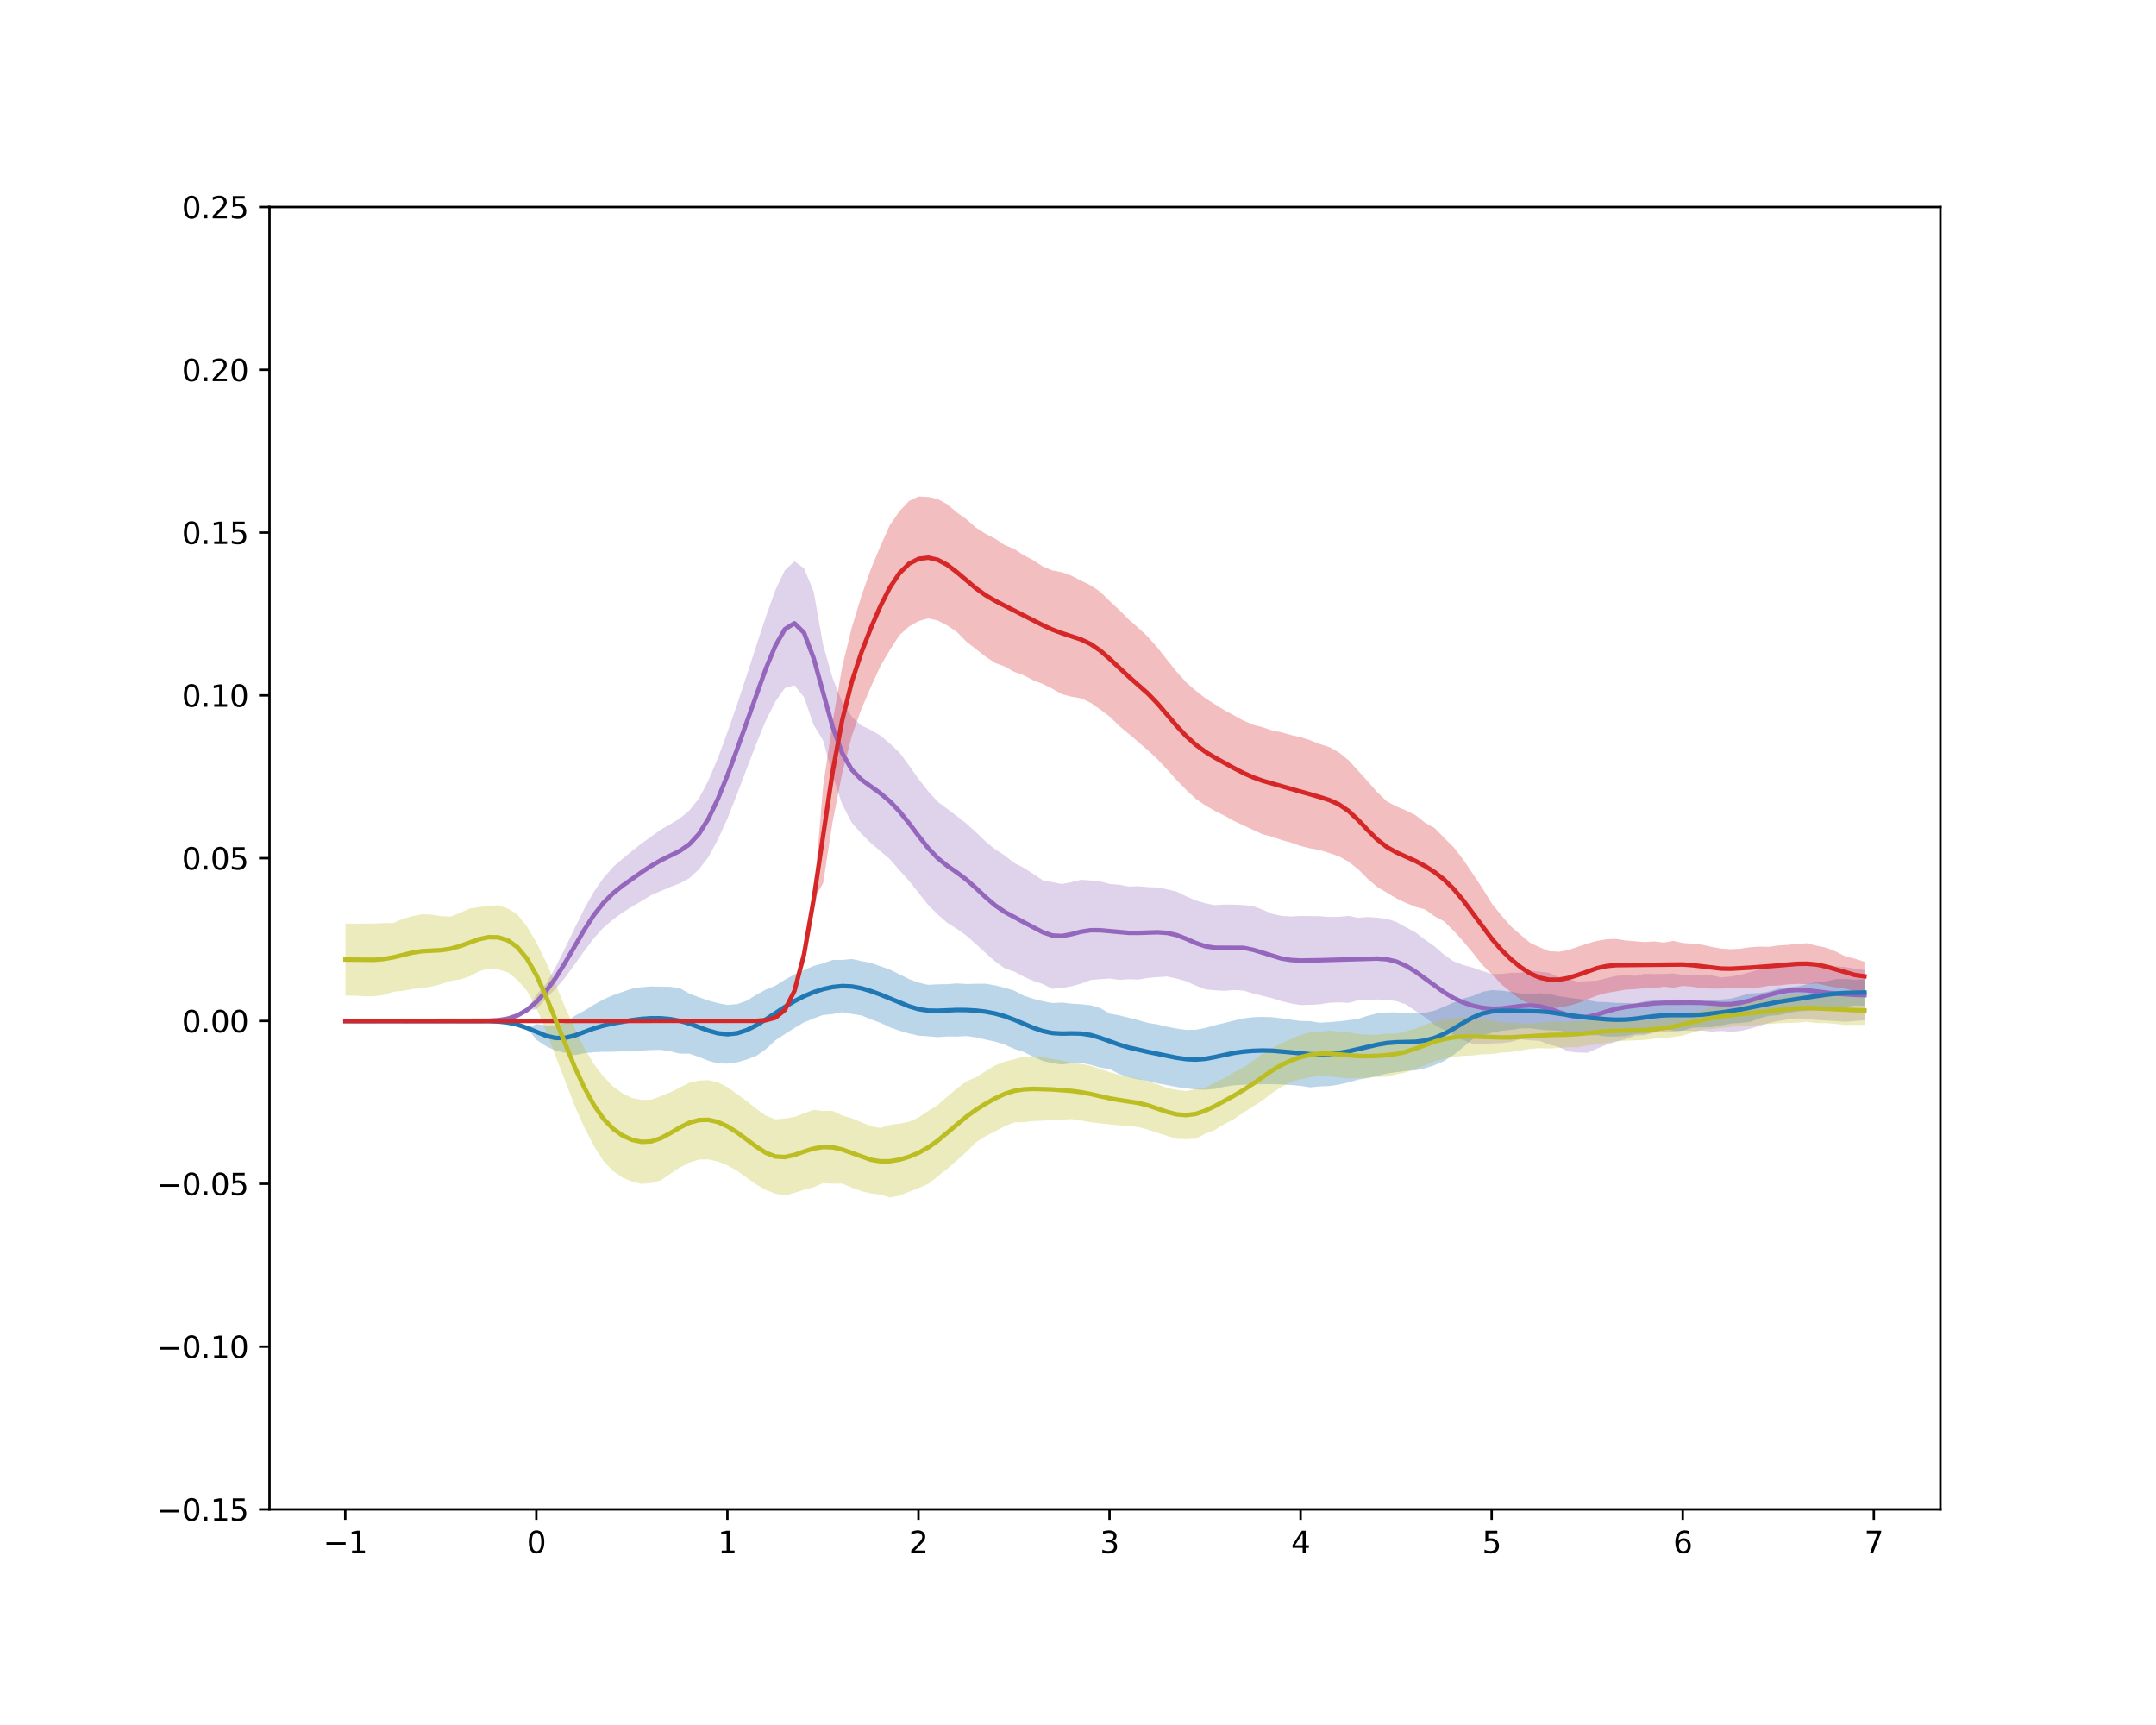 <?xml version="1.0" encoding="utf-8" standalone="no"?>
<!DOCTYPE svg PUBLIC "-//W3C//DTD SVG 1.1//EN"
  "http://www.w3.org/Graphics/SVG/1.1/DTD/svg11.dtd">
<svg xmlns:xlink="http://www.w3.org/1999/xlink" width="720pt" height="576pt" viewBox="0 0 720 576" xmlns="http://www.w3.org/2000/svg" version="1.1">
 <defs>
  <style type="text/css">*{stroke-linejoin: round; stroke-linecap: butt}</style>
 </defs>
 <g id="figure_1">
  <g id="patch_1">
   <path d="M 0 576 
L 720 576 
L 720 0 
L 0 0 
z
" style="fill: #ffffff"/>
  </g>
  <g id="axes_1">
   <g id="patch_2">
    <path d="M 90 504 
L 648 504 
L 648 69.12 
L 90 69.12 
z
" style="fill: #ffffff"/>
   </g>
   <g id="PolyCollection_1">
    <path d="M 115.364 340.92 
L 115.364 340.92 
L 118.554 340.92 
L 121.744 340.92 
L 124.935 340.92 
L 128.125 340.92 
L 131.316 340.92 
L 134.506 340.92 
L 137.696 340.92 
L 140.887 340.92 
L 144.077 340.92 
L 147.268 340.92 
L 150.458 340.92 
L 153.648 340.92 
L 156.839 340.917 
L 160.029 340.902 
L 163.22 340.84 
L 166.41 340.642 
L 169.6 340.134 
L 172.791 339.078 
L 175.981 337.254 
L 179.172 337.049 
L 182.362 333.398 
L 185.552 330.148 
L 188.743 326.399 
L 191.933 322.007 
L 195.123 317.525 
L 198.314 313.327 
L 201.504 309.794 
L 204.695 307.096 
L 207.885 304.725 
L 211.075 302.733 
L 214.266 300.869 
L 217.456 298.907 
L 220.647 297.541 
L 223.837 296.195 
L 227.027 294.962 
L 230.218 293.243 
L 233.408 290.291 
L 236.599 286.151 
L 239.789 280.25 
L 242.979 273.204 
L 246.17 265.119 
L 249.36 256.716 
L 252.551 248.389 
L 255.741 240.663 
L 258.931 234.258 
L 262.122 229.776 
L 265.312 228.843 
L 268.503 232.786 
L 271.693 242.036 
L 274.883 247.263 
L 278.074 259.084 
L 281.264 268.583 
L 284.455 274.75 
L 287.645 278.366 
L 290.835 281.521 
L 294.026 284.232 
L 297.216 286.956 
L 300.407 290.647 
L 303.597 294.148 
L 306.787 298.173 
L 309.978 302.199 
L 313.168 305.394 
L 316.358 308.166 
L 319.549 310.162 
L 322.739 312.459 
L 325.93 315.247 
L 329.12 318.195 
L 332.31 321.009 
L 335.501 323.346 
L 338.691 324.412 
L 341.882 326.117 
L 345.072 327.529 
L 348.262 328.61 
L 351.453 330.177 
L 354.643 329.916 
L 357.834 329.331 
L 361.024 328.464 
L 364.214 327.245 
L 367.405 326.962 
L 370.595 326.737 
L 373.786 327.206 
L 376.976 326.975 
L 380.166 327.088 
L 383.357 326.543 
L 386.547 326.285 
L 389.738 326.069 
L 392.928 326.756 
L 396.118 327.651 
L 399.309 329.096 
L 402.499 330.359 
L 405.69 330.672 
L 408.88 330.848 
L 412.07 330.602 
L 415.261 330.772 
L 418.451 331.736 
L 421.642 332.531 
L 424.832 333.318 
L 428.022 334.319 
L 431.213 335.099 
L 434.403 335.621 
L 437.593 335.546 
L 440.784 335.344 
L 443.974 334.853 
L 447.165 334.716 
L 450.355 334.873 
L 453.545 334.022 
L 456.736 334.039 
L 459.926 333.742 
L 463.117 333.875 
L 466.307 334.31 
L 469.497 335.367 
L 472.688 337.555 
L 475.878 339.671 
L 479.069 342.182 
L 482.259 343.906 
L 485.449 345.509 
L 488.64 347.287 
L 491.83 348.549 
L 495.021 348.824 
L 498.211 348.418 
L 501.401 348.308 
L 504.592 347.926 
L 507.782 347.019 
L 510.973 347.373 
L 514.163 347.569 
L 517.353 348.797 
L 520.544 349.574 
L 523.734 351.126 
L 526.925 351.449 
L 530.115 351.549 
L 533.305 350.16 
L 536.496 348.863 
L 539.686 347.831 
L 542.877 346.998 
L 546.067 345.779 
L 549.257 345.652 
L 552.448 344.803 
L 555.638 344.494 
L 558.828 344.6 
L 562.019 344.139 
L 565.209 344.245 
L 568.4 344.128 
L 571.59 344.48 
L 574.78 344.241 
L 577.971 344.544 
L 581.161 344.251 
L 584.352 343.548 
L 587.542 342.575 
L 590.732 341.576 
L 593.923 340.885 
L 597.113 340.395 
L 600.304 340.059 
L 603.494 340.208 
L 606.684 340.589 
L 609.875 340.764 
L 613.065 340.95 
L 616.256 341.181 
L 619.446 340.918 
L 622.636 340.69 
L 622.636 323.898 
L 622.636 323.898 
L 619.446 323.497 
L 616.256 322.912 
L 613.065 322.664 
L 609.875 322.173 
L 606.684 321.518 
L 603.494 321.161 
L 600.304 321.037 
L 597.113 321.158 
L 593.923 321.84 
L 590.732 322.815 
L 587.542 323.721 
L 584.352 324.651 
L 581.161 325.509 
L 577.971 326.059 
L 574.78 326.379 
L 571.59 325.685 
L 568.4 325.646 
L 565.209 325.423 
L 562.019 325.537 
L 558.828 325.038 
L 555.638 325.195 
L 552.448 325.271 
L 549.257 325.145 
L 546.067 325.861 
L 542.877 325.529 
L 539.686 325.899 
L 536.496 326.652 
L 533.305 327.437 
L 530.115 327.577 
L 526.925 327.857 
L 523.734 326.896 
L 520.544 326.273 
L 517.353 324.822 
L 514.163 324.463 
L 510.973 324.079 
L 507.782 324.82 
L 504.592 324.822 
L 501.401 325.223 
L 498.211 325.26 
L 495.021 324.202 
L 491.83 323.089 
L 488.64 322.225 
L 485.449 321.026 
L 482.259 318.783 
L 479.069 316.019 
L 475.878 313.781 
L 472.688 311.325 
L 469.497 309.607 
L 466.307 307.866 
L 463.117 306.777 
L 459.926 306.428 
L 456.736 306.219 
L 453.545 306.472 
L 450.355 305.822 
L 447.165 306.157 
L 443.974 306.217 
L 440.784 305.929 
L 437.593 305.897 
L 434.403 305.857 
L 431.213 306.045 
L 428.022 305.839 
L 424.832 305.125 
L 421.642 303.765 
L 418.451 302.556 
L 415.261 302.232 
L 412.07 302.049 
L 408.88 302.045 
L 405.69 302.252 
L 402.499 301.595 
L 399.309 300.671 
L 396.118 299.295 
L 392.928 297.716 
L 389.738 296.956 
L 386.547 296.324 
L 383.357 296.227 
L 380.166 295.925 
L 376.976 296.036 
L 373.786 295.411 
L 370.595 295.172 
L 367.405 294.297 
L 364.214 293.996 
L 361.024 293.766 
L 357.834 294.553 
L 354.643 295.182 
L 351.453 294.571 
L 348.262 293.978 
L 345.072 291.81 
L 341.882 289.772 
L 338.691 288.14 
L 335.501 285.635 
L 332.31 283.582 
L 329.12 280.947 
L 325.93 277.878 
L 322.739 275.007 
L 319.549 272.513 
L 316.358 270.101 
L 313.168 267.722 
L 309.978 264.215 
L 306.787 260.153 
L 303.597 255.67 
L 300.407 251.295 
L 297.216 248.312 
L 294.026 245.608 
L 290.835 243.749 
L 287.645 242.244 
L 284.455 239.304 
L 281.264 234.449 
L 278.074 226.486 
L 274.883 215.414 
L 271.693 197.393 
L 268.503 189.784 
L 265.312 187.407 
L 262.122 190.386 
L 258.931 197.048 
L 255.741 205.964 
L 252.551 215.66 
L 249.36 225.521 
L 246.17 235.165 
L 242.979 244.33 
L 239.789 253.05 
L 236.599 260.546 
L 233.408 266.638 
L 230.218 270.616 
L 227.027 273.292 
L 223.837 275.238 
L 220.647 277.041 
L 217.456 279.372 
L 214.266 281.613 
L 211.075 284.172 
L 207.885 286.763 
L 204.695 289.528 
L 201.504 293.2 
L 198.314 297.794 
L 195.123 303.445 
L 191.933 309.879 
L 188.743 316.491 
L 185.552 322.942 
L 182.362 328.521 
L 179.172 332.05 
L 175.981 337.254 
L 172.791 339.078 
L 169.6 340.134 
L 166.41 340.642 
L 163.22 340.84 
L 160.029 340.902 
L 156.839 340.917 
L 153.648 340.92 
L 150.458 340.92 
L 147.268 340.92 
L 144.077 340.92 
L 140.887 340.92 
L 137.696 340.92 
L 134.506 340.92 
L 131.316 340.92 
L 128.125 340.92 
L 124.935 340.92 
L 121.744 340.92 
L 118.554 340.92 
L 115.364 340.92 
z
" clip-path="url(#p10915d6a35)" style="fill: #9467bd; fill-opacity: 0.3"/>
   </g>
   <g id="PolyCollection_2">
    <path d="M 115.364 340.92 
L 115.364 340.92 
L 118.554 340.92 
L 121.744 340.92 
L 124.935 340.92 
L 128.125 340.92 
L 131.316 340.92 
L 134.506 340.92 
L 137.696 340.92 
L 140.887 340.92 
L 144.077 340.92 
L 147.268 340.92 
L 150.458 340.92 
L 153.648 340.92 
L 156.839 340.922 
L 160.029 340.932 
L 163.22 340.974 
L 166.41 341.109 
L 169.6 341.452 
L 172.791 342.142 
L 175.981 343.237 
L 179.172 347.236 
L 182.362 349.357 
L 185.552 350.8 
L 188.743 351.559 
L 191.933 352.313 
L 195.123 351.682 
L 198.314 351.336 
L 201.504 351.204 
L 204.695 351.196 
L 207.885 351.085 
L 211.075 351.111 
L 214.266 350.799 
L 217.456 350.626 
L 220.647 350.564 
L 223.837 351.07 
L 227.027 351.812 
L 230.218 351.831 
L 233.408 352.939 
L 236.599 354.2 
L 239.789 355.097 
L 242.979 355.158 
L 246.17 354.722 
L 249.36 353.814 
L 252.551 352.58 
L 255.741 350.377 
L 258.931 347.401 
L 262.122 345.291 
L 265.312 343.266 
L 268.503 341.391 
L 271.693 340.084 
L 274.883 338.918 
L 278.074 338.622 
L 281.264 337.991 
L 284.455 338.569 
L 287.645 339.049 
L 290.835 340.359 
L 294.026 341.539 
L 297.216 343.036 
L 300.407 344.188 
L 303.597 345.107 
L 306.787 345.831 
L 309.978 346.037 
L 313.168 346.321 
L 316.358 346.086 
L 319.549 346.121 
L 322.739 345.958 
L 325.93 346.401 
L 329.12 347.144 
L 332.31 347.808 
L 335.501 348.821 
L 338.691 350.238 
L 341.882 351.244 
L 345.072 352.886 
L 348.262 354.277 
L 351.453 354.952 
L 354.643 355.49 
L 357.834 354.974 
L 361.024 354.918 
L 364.214 355.542 
L 367.405 356.485 
L 370.595 356.971 
L 373.786 358.634 
L 376.976 359.721 
L 380.166 360.472 
L 383.357 360.915 
L 386.547 361.752 
L 389.738 362.339 
L 392.928 362.965 
L 396.118 363.412 
L 399.309 363.766 
L 402.499 363.869 
L 405.69 363.583 
L 408.88 362.884 
L 412.07 362.396 
L 415.261 362.221 
L 418.451 362.101 
L 421.642 362.025 
L 424.832 362.034 
L 428.022 362.11 
L 431.213 362.312 
L 434.403 362.6 
L 437.593 363.102 
L 440.784 362.77 
L 443.974 362.655 
L 447.165 362.166 
L 450.355 361.444 
L 453.545 360.512 
L 456.736 359.968 
L 459.926 359.271 
L 463.117 358.508 
L 466.307 358.022 
L 469.497 357.597 
L 472.688 357.411 
L 475.878 356.732 
L 479.069 355.702 
L 482.259 354.321 
L 485.449 352.239 
L 488.64 349.672 
L 491.83 346.938 
L 495.021 345.689 
L 498.211 344.86 
L 501.401 344.205 
L 504.592 343.885 
L 507.782 343.402 
L 510.973 343.338 
L 514.163 343.781 
L 517.353 344.027 
L 520.544 344.148 
L 523.734 344.704 
L 526.925 345.269 
L 530.115 345.677 
L 533.305 345.662 
L 536.496 346.087 
L 539.686 346.119 
L 542.877 345.979 
L 546.067 345.273 
L 549.257 345.141 
L 552.448 344.622 
L 555.638 343.638 
L 558.828 344.142 
L 562.019 344.137 
L 565.209 343.185 
L 568.4 343.054 
L 571.59 342.995 
L 574.78 342.398 
L 577.971 341.805 
L 581.161 341.586 
L 584.352 341.279 
L 587.542 340.03 
L 590.732 339.203 
L 593.923 338.978 
L 597.113 338.325 
L 600.304 337.72 
L 603.494 337.505 
L 606.684 337.265 
L 609.875 336.605 
L 613.065 336.624 
L 616.256 336.205 
L 619.446 335.759 
L 622.636 335.828 
L 622.636 327.012 
L 622.636 327.012 
L 619.446 327.149 
L 616.256 326.906 
L 613.065 326.929 
L 609.875 327.677 
L 606.684 327.948 
L 603.494 328.685 
L 600.304 329.397 
L 597.113 329.713 
L 593.923 330.092 
L 590.732 331.08 
L 587.542 331.605 
L 584.352 331.716 
L 581.161 332.638 
L 577.971 333.464 
L 574.78 333.77 
L 571.59 333.961 
L 568.4 334.525 
L 565.209 334.728 
L 562.019 333.81 
L 558.828 333.753 
L 555.638 334.432 
L 552.448 334.018 
L 549.257 334.354 
L 546.067 335.073 
L 542.877 334.92 
L 539.686 334.88 
L 536.496 334.621 
L 533.305 334.544 
L 530.115 333.91 
L 526.925 333.534 
L 523.734 333.128 
L 520.544 332.654 
L 517.353 331.917 
L 514.163 331.645 
L 510.973 331.886 
L 507.782 331.748 
L 504.592 331.156 
L 501.401 330.801 
L 498.211 330.599 
L 495.021 331.197 
L 491.83 332.576 
L 488.64 333.423 
L 485.449 334.742 
L 482.259 336.161 
L 479.069 337.464 
L 475.878 338.162 
L 472.688 338.322 
L 469.497 338.362 
L 466.307 338.042 
L 463.117 338.048 
L 459.926 338.377 
L 456.736 339.186 
L 453.545 340.208 
L 450.355 340.65 
L 447.165 341.027 
L 443.974 341.294 
L 440.784 341.486 
L 437.593 340.974 
L 434.403 340.923 
L 431.213 340.497 
L 428.022 340.032 
L 424.832 339.659 
L 421.642 339.542 
L 418.451 339.667 
L 415.261 340.066 
L 412.07 340.784 
L 408.88 341.588 
L 405.69 342.356 
L 402.499 343.255 
L 399.309 343.853 
L 396.118 343.908 
L 392.928 343.441 
L 389.738 342.824 
L 386.547 342.068 
L 383.357 341.567 
L 380.166 340.641 
L 376.976 339.848 
L 373.786 339.045 
L 370.595 338.455 
L 367.405 336.609 
L 364.214 335.677 
L 361.024 335.327 
L 357.834 335.15 
L 354.643 334.773 
L 351.453 334.949 
L 348.262 334.312 
L 345.072 333.508 
L 341.882 332.469 
L 338.691 330.769 
L 335.501 329.823 
L 332.31 329.03 
L 329.12 328.48 
L 325.93 328.498 
L 322.739 328.582 
L 319.549 328.374 
L 316.358 328.635 
L 313.168 328.684 
L 309.978 328.86 
L 306.787 328.114 
L 303.597 326.945 
L 300.407 325.339 
L 297.216 323.774 
L 294.026 322.664 
L 290.835 321.506 
L 287.645 320.926 
L 284.455 320.227 
L 281.264 320.54 
L 278.074 320.553 
L 274.883 321.661 
L 271.693 322.549 
L 268.503 323.926 
L 265.312 325.343 
L 262.122 327.126 
L 258.931 329.171 
L 255.741 330.437 
L 252.551 332.187 
L 249.36 334.153 
L 246.17 335.296 
L 242.979 335.559 
L 239.789 334.971 
L 236.599 334.104 
L 233.408 332.993 
L 230.218 331.76 
L 227.027 329.946 
L 223.837 329.516 
L 220.647 329.469 
L 217.456 329.393 
L 214.266 329.655 
L 211.075 330.133 
L 207.885 331.201 
L 204.695 332.311 
L 201.504 333.755 
L 198.314 335.493 
L 195.123 337.482 
L 191.933 339.219 
L 188.743 341.552 
L 185.552 342.405 
L 182.362 342.361 
L 179.172 341.954 
L 175.981 343.237 
L 172.791 342.142 
L 169.6 341.452 
L 166.41 341.109 
L 163.22 340.974 
L 160.029 340.932 
L 156.839 340.922 
L 153.648 340.92 
L 150.458 340.92 
L 147.268 340.92 
L 144.077 340.92 
L 140.887 340.92 
L 137.696 340.92 
L 134.506 340.92 
L 131.316 340.92 
L 128.125 340.92 
L 124.935 340.92 
L 121.744 340.92 
L 118.554 340.92 
L 115.364 340.92 
z
" clip-path="url(#p10915d6a35)" style="fill: #1f77b4; fill-opacity: 0.3"/>
   </g>
   <g id="PolyCollection_3">
    <path d="M 115.364 340.92 
L 115.364 340.92 
L 118.554 340.92 
L 121.744 340.92 
L 124.935 340.92 
L 128.125 340.92 
L 131.316 340.92 
L 134.506 340.92 
L 137.696 340.92 
L 140.887 340.92 
L 144.077 340.92 
L 147.268 340.92 
L 150.458 340.92 
L 153.648 340.92 
L 156.839 340.92 
L 160.029 340.92 
L 163.22 340.92 
L 166.41 340.92 
L 169.6 340.92 
L 172.791 340.92 
L 175.981 340.92 
L 179.172 340.92 
L 182.362 340.92 
L 185.552 340.92 
L 188.743 340.92 
L 191.933 340.92 
L 195.123 340.92 
L 198.314 340.92 
L 201.504 340.92 
L 204.695 340.92 
L 207.885 340.92 
L 211.075 340.92 
L 214.266 340.92 
L 217.456 340.92 
L 220.647 340.92 
L 223.837 340.92 
L 227.027 340.92 
L 230.218 340.92 
L 233.408 340.92 
L 236.599 340.92 
L 239.789 340.92 
L 242.979 340.92 
L 246.17 340.92 
L 249.36 340.914 
L 252.551 340.873 
L 255.741 340.662 
L 258.931 339.822 
L 262.122 337.21 
L 265.312 330.854 
L 268.503 318.727 
L 271.693 300.492 
L 274.883 294.929 
L 278.074 274.343 
L 281.264 258.209 
L 284.455 245.775 
L 287.645 236.793 
L 290.835 229.392 
L 294.026 222.409 
L 297.216 216.979 
L 300.407 212.053 
L 303.597 209.183 
L 306.787 207.398 
L 309.978 206.486 
L 313.168 207.204 
L 316.358 208.875 
L 319.549 211.012 
L 322.739 214.27 
L 325.93 216.766 
L 329.12 219.25 
L 332.31 221.383 
L 335.501 222.539 
L 338.691 224.345 
L 341.882 225.48 
L 345.072 227.173 
L 348.262 228.383 
L 351.453 229.996 
L 354.643 231.805 
L 357.834 232.643 
L 361.024 233.179 
L 364.214 234.663 
L 367.405 236.89 
L 370.595 239.303 
L 373.786 242.43 
L 376.976 245.072 
L 380.166 247.792 
L 383.357 250.565 
L 386.547 253.549 
L 389.738 256.917 
L 392.928 260.466 
L 396.118 263.75 
L 399.309 266.733 
L 402.499 268.913 
L 405.69 270.763 
L 408.88 272.347 
L 412.07 274.097 
L 415.261 275.641 
L 418.451 277.089 
L 421.642 278.58 
L 424.832 279.397 
L 428.022 280.488 
L 431.213 281.384 
L 434.403 282.503 
L 437.593 283.298 
L 440.784 283.86 
L 443.974 284.865 
L 447.165 285.98 
L 450.355 287.752 
L 453.545 290.231 
L 456.736 293.455 
L 459.926 296.165 
L 463.117 298.057 
L 466.307 299.986 
L 469.497 301.501 
L 472.688 302.812 
L 475.878 303.672 
L 479.069 305.962 
L 482.259 307.667 
L 485.449 310.783 
L 488.64 314.316 
L 491.83 318.151 
L 495.021 322.181 
L 498.211 325.327 
L 501.401 328.67 
L 504.592 331.272 
L 507.782 333.737 
L 510.973 335.234 
L 514.163 336.589 
L 517.353 336.68 
L 520.544 336.454 
L 523.734 335.851 
L 526.925 334.976 
L 530.115 333.704 
L 533.305 332.421 
L 536.496 331.555 
L 539.686 331.042 
L 542.877 330.463 
L 546.067 330.285 
L 549.257 330.014 
L 552.448 330.055 
L 555.638 329.448 
L 558.828 329.837 
L 562.019 329.214 
L 565.209 329.495 
L 568.4 329.968 
L 571.59 330.106 
L 574.78 330.092 
L 577.971 329.987 
L 581.161 329.887 
L 584.352 329.941 
L 587.542 329.711 
L 590.732 329.171 
L 593.923 329.097 
L 597.113 328.693 
L 600.304 328.536 
L 603.494 328.641 
L 606.684 328.397 
L 609.875 329.107 
L 613.065 329.723 
L 616.256 330.11 
L 619.446 330.997 
L 622.636 330.866 
L 622.636 321.157 
L 622.636 321.157 
L 619.446 320.118 
L 616.256 319.36 
L 613.065 317.721 
L 609.875 316.426 
L 606.684 315.788 
L 603.494 314.967 
L 600.304 315.168 
L 597.113 315.498 
L 593.923 315.692 
L 590.732 316.161 
L 587.542 316.09 
L 584.352 316.308 
L 581.161 316.792 
L 577.971 316.962 
L 574.78 316.753 
L 571.59 316.172 
L 568.4 315.447 
L 565.209 315.104 
L 562.019 314.899 
L 558.828 314.182 
L 555.638 314.738 
L 552.448 314.37 
L 549.257 314.572 
L 546.067 314.31 
L 542.877 314.043 
L 539.686 313.526 
L 536.496 313.621 
L 533.305 314.189 
L 530.115 315.056 
L 526.925 316.151 
L 523.734 317.261 
L 520.544 317.812 
L 517.353 317.601 
L 514.163 316.32 
L 510.973 314.816 
L 507.782 312.13 
L 504.592 309.341 
L 501.401 305.694 
L 498.211 301.706 
L 495.021 296.537 
L 491.83 291.743 
L 488.64 286.995 
L 485.449 282.908 
L 482.259 279.758 
L 479.069 276.462 
L 475.878 274.691 
L 472.688 272.181 
L 469.497 270.612 
L 466.307 269.271 
L 463.117 267.593 
L 459.926 264.49 
L 456.736 260.873 
L 453.545 257.339 
L 450.355 253.862 
L 447.165 251.257 
L 443.974 249.488 
L 440.784 248.449 
L 437.593 247.198 
L 434.403 246.163 
L 431.213 245.448 
L 428.022 244.565 
L 424.832 243.905 
L 421.642 242.827 
L 418.451 242.018 
L 415.261 240.609 
L 412.07 238.857 
L 408.88 237.138 
L 405.69 235.165 
L 402.499 233.109 
L 399.309 230.608 
L 396.118 227.831 
L 392.928 224.275 
L 389.738 220.312 
L 386.547 216.267 
L 383.357 212.641 
L 380.166 209.67 
L 376.976 206.89 
L 373.786 203.677 
L 370.595 200.722 
L 367.405 197.578 
L 364.214 195.454 
L 361.024 193.895 
L 357.834 192.243 
L 354.643 191.068 
L 351.453 190.491 
L 348.262 189.162 
L 345.072 187.064 
L 341.882 185.396 
L 338.691 183.303 
L 335.501 181.974 
L 332.31 179.857 
L 329.12 178.236 
L 325.93 176.187 
L 322.739 173.388 
L 319.549 171.115 
L 316.358 168.374 
L 313.168 166.652 
L 309.978 165.935 
L 306.787 165.788 
L 303.597 167.279 
L 300.407 170.659 
L 297.216 175.258 
L 294.026 182.326 
L 290.835 190.007 
L 287.645 199.053 
L 284.455 209.541 
L 281.264 222.637 
L 278.074 240.873 
L 274.883 262.466 
L 271.693 300.492 
L 268.503 318.727 
L 265.312 330.854 
L 262.122 337.21 
L 258.931 339.822 
L 255.741 340.662 
L 252.551 340.873 
L 249.36 340.914 
L 246.17 340.92 
L 242.979 340.92 
L 239.789 340.92 
L 236.599 340.92 
L 233.408 340.92 
L 230.218 340.92 
L 227.027 340.92 
L 223.837 340.92 
L 220.647 340.92 
L 217.456 340.92 
L 214.266 340.92 
L 211.075 340.92 
L 207.885 340.92 
L 204.695 340.92 
L 201.504 340.92 
L 198.314 340.92 
L 195.123 340.92 
L 191.933 340.92 
L 188.743 340.92 
L 185.552 340.92 
L 182.362 340.92 
L 179.172 340.92 
L 175.981 340.92 
L 172.791 340.92 
L 169.6 340.92 
L 166.41 340.92 
L 163.22 340.92 
L 160.029 340.92 
L 156.839 340.92 
L 153.648 340.92 
L 150.458 340.92 
L 147.268 340.92 
L 144.077 340.92 
L 140.887 340.92 
L 137.696 340.92 
L 134.506 340.92 
L 131.316 340.92 
L 128.125 340.92 
L 124.935 340.92 
L 121.744 340.92 
L 118.554 340.92 
L 115.364 340.92 
z
" clip-path="url(#p10915d6a35)" style="fill: #d62728; fill-opacity: 0.3"/>
   </g>
   <g id="PolyCollection_4">
    <path d="M 115.364 308.371 
L 115.364 332.461 
L 118.554 332.452 
L 121.744 332.682 
L 124.935 332.624 
L 128.125 332.244 
L 131.316 331.15 
L 134.506 330.87 
L 137.696 330.265 
L 140.887 329.946 
L 144.077 329.45 
L 147.268 328.625 
L 150.458 327.551 
L 153.648 327.04 
L 156.839 326.038 
L 160.029 324.307 
L 163.22 323.354 
L 166.41 323.742 
L 169.6 324.664 
L 172.791 327.229 
L 175.981 330.861 
L 179.172 336.658 
L 182.362 344.231 
L 185.552 352.72 
L 188.743 360.987 
L 191.933 369.303 
L 195.123 376.402 
L 198.314 382.627 
L 201.504 387.632 
L 204.695 391.001 
L 207.885 393.216 
L 211.075 394.556 
L 214.266 395.316 
L 217.456 395.062 
L 220.647 394.113 
L 223.837 391.997 
L 227.027 389.826 
L 230.218 388.223 
L 233.408 387.189 
L 236.599 387.158 
L 239.789 387.866 
L 242.979 389.185 
L 246.17 390.931 
L 249.36 393.246 
L 252.551 395.516 
L 255.741 397.339 
L 258.931 398.589 
L 262.122 399.229 
L 265.312 398.32 
L 268.503 397.297 
L 271.693 396.441 
L 274.883 395.034 
L 278.074 395.26 
L 281.264 395.19 
L 284.455 396.575 
L 287.645 397.73 
L 290.835 398.512 
L 294.026 398.894 
L 297.216 399.885 
L 300.407 399.214 
L 303.597 397.941 
L 306.787 396.71 
L 309.978 395.326 
L 313.168 392.796 
L 316.358 390.294 
L 319.549 387.444 
L 322.739 384.639 
L 325.93 381.435 
L 329.12 379.403 
L 332.31 377.758 
L 335.501 376.06 
L 338.691 374.808 
L 341.882 374.687 
L 345.072 374.333 
L 348.262 374.216 
L 351.453 373.985 
L 354.643 373.864 
L 357.834 373.672 
L 361.024 374.152 
L 364.214 374.748 
L 367.405 375.11 
L 370.595 375.455 
L 373.786 375.749 
L 376.976 376.006 
L 380.166 376.315 
L 383.357 377.215 
L 386.547 378.262 
L 389.738 379.279 
L 392.928 380.27 
L 396.118 380.387 
L 399.309 380.226 
L 402.499 378.573 
L 405.69 377.29 
L 408.88 375.362 
L 412.07 373.689 
L 415.261 371.51 
L 418.451 369.474 
L 421.642 367.437 
L 424.832 364.976 
L 428.022 362.871 
L 431.213 361.285 
L 434.403 360.383 
L 437.593 359.735 
L 440.784 359.026 
L 443.974 359.486 
L 447.165 359.738 
L 450.355 360.097 
L 453.545 359.962 
L 456.736 359.858 
L 459.926 359.595 
L 463.117 359.557 
L 466.307 358.746 
L 469.497 358.084 
L 472.688 356.827 
L 475.878 355.798 
L 479.069 354.401 
L 482.259 353.503 
L 485.449 352.856 
L 488.64 352.588 
L 491.83 352.415 
L 495.021 352.065 
L 498.211 351.942 
L 501.401 351.508 
L 504.592 351.289 
L 507.782 350.796 
L 510.973 350.235 
L 514.163 350.008 
L 517.353 350.1 
L 520.544 349.951 
L 523.734 349.708 
L 526.925 349.69 
L 530.115 349.054 
L 533.305 348.774 
L 536.496 348.185 
L 539.686 347.698 
L 542.877 347.511 
L 546.067 347.406 
L 549.257 347.226 
L 552.448 346.841 
L 555.638 346.67 
L 558.828 346.254 
L 562.019 345.784 
L 565.209 344.836 
L 568.4 343.875 
L 571.59 343.603 
L 574.78 343.227 
L 577.971 342.917 
L 581.161 342.576 
L 584.352 342.436 
L 587.542 342.174 
L 590.732 341.923 
L 593.923 341.691 
L 597.113 341.577 
L 600.304 341.459 
L 603.494 341.21 
L 606.684 341.6 
L 609.875 341.629 
L 613.065 341.91 
L 616.256 342.25 
L 619.446 342.157 
L 622.636 342.236 
L 622.636 332.527 
L 622.636 332.527 
L 619.446 332.473 
L 616.256 332.133 
L 613.065 332.129 
L 609.875 332.01 
L 606.684 331.695 
L 603.494 331.963 
L 600.304 331.925 
L 597.113 332.327 
L 593.923 332.913 
L 590.732 333.415 
L 587.542 333.847 
L 584.352 334.203 
L 581.161 334.662 
L 577.971 334.984 
L 574.78 335.513 
L 571.59 336.241 
L 568.4 337.34 
L 565.209 337.912 
L 562.019 338.487 
L 558.828 339.35 
L 555.638 339.966 
L 552.448 340.532 
L 549.257 340.668 
L 546.067 340.836 
L 542.877 340.898 
L 539.686 340.767 
L 536.496 340.445 
L 533.305 340.335 
L 530.115 340.803 
L 526.925 340.874 
L 523.734 341.257 
L 520.544 341.147 
L 517.353 341.123 
L 514.163 341.53 
L 510.973 341.783 
L 507.782 341.695 
L 504.592 341.503 
L 501.401 341.346 
L 498.211 340.763 
L 495.021 340.363 
L 491.83 339.774 
L 488.64 339.64 
L 485.449 339.906 
L 482.259 340.397 
L 479.069 341.246 
L 475.878 342.095 
L 472.688 343.481 
L 469.497 344.328 
L 466.307 345.126 
L 463.117 345.148 
L 459.926 345.545 
L 456.736 345.48 
L 453.545 345.3 
L 450.355 344.728 
L 447.165 344.414 
L 443.974 344.134 
L 440.784 344.612 
L 437.593 344.677 
L 434.403 345.554 
L 431.213 346.884 
L 428.022 348.281 
L 424.832 349.938 
L 421.642 351.823 
L 418.451 354.268 
L 415.261 356.432 
L 412.07 358.056 
L 408.88 359.948 
L 405.69 361.44 
L 402.499 363.188 
L 399.309 363.671 
L 396.118 364.334 
L 392.928 363.901 
L 389.738 363.259 
L 386.547 362.08 
L 383.357 360.988 
L 380.166 360.273 
L 376.976 359.521 
L 373.786 358.885 
L 370.595 358.045 
L 367.405 356.962 
L 364.214 355.872 
L 361.024 355.265 
L 357.834 354.876 
L 354.643 354.092 
L 351.453 353.569 
L 348.262 353.067 
L 345.072 352.855 
L 341.882 352.798 
L 338.691 353.72 
L 335.501 354.508 
L 332.31 355.771 
L 329.12 357.71 
L 325.93 359.711 
L 322.739 361.082 
L 319.549 363.473 
L 316.358 366.163 
L 313.168 368.954 
L 309.978 370.946 
L 306.787 373.123 
L 303.597 374.575 
L 300.407 375.212 
L 297.216 375.621 
L 294.026 376.678 
L 290.835 375.999 
L 287.645 374.756 
L 284.455 373.407 
L 281.264 372.491 
L 278.074 370.96 
L 274.883 370.96 
L 271.693 370.597 
L 268.503 371.738 
L 265.312 372.961 
L 262.122 373.492 
L 258.931 373.761 
L 255.741 372.506 
L 252.551 370.22 
L 249.36 367.693 
L 246.17 365.322 
L 242.979 363.059 
L 239.789 361.47 
L 236.599 360.692 
L 233.408 360.803 
L 230.218 361.573 
L 227.027 363.136 
L 223.837 364.758 
L 220.647 366.05 
L 217.456 367.198 
L 214.266 367.266 
L 211.075 366.637 
L 207.885 365.076 
L 204.695 362.749 
L 201.504 359.461 
L 198.314 355.313 
L 195.123 349.925 
L 191.933 343.335 
L 188.743 336.409 
L 185.552 328.595 
L 182.362 321.281 
L 179.172 314.765 
L 175.981 309.419 
L 172.791 305.347 
L 169.6 303.363 
L 166.41 302.246 
L 163.22 302.514 
L 160.029 302.885 
L 156.839 303.378 
L 153.648 304.764 
L 150.458 306.075 
L 147.268 305.924 
L 144.077 305.403 
L 140.887 305.279 
L 137.696 305.94 
L 134.506 306.882 
L 131.316 308.196 
L 128.125 308.236 
L 124.935 308.382 
L 121.744 308.4 
L 118.554 308.503 
L 115.364 308.371 
z
" clip-path="url(#p10915d6a35)" style="fill: #bcbd22; fill-opacity: 0.3"/>
   </g>
   <g id="matplotlib.axis_1">
    <g id="xtick_1">
     <g id="line2d_1">
      <defs>
       <path id="ma6563fbb94" d="M 0 0 
L 0 3.5 
" style="stroke: #000000; stroke-width: 0.8"/>
      </defs>
      <g>
       <use xlink:href="#ma6563fbb94" x="115.3" y="504" style="stroke: #000000; stroke-width: 0.8"/>
      </g>
     </g>
     <g id="text_1">
      <!-- −1 -->
      <g transform="translate(107.929 518.598)scale(0.1 -0.1)">
       <defs>
        <path id="DejaVuSans-2212" d="M 678 2272 
L 4684 2272 
L 4684 1741 
L 678 1741 
L 678 2272 
z
" transform="scale(0.016)"/>
        <path id="DejaVuSans-31" d="M 794 531 
L 1825 531 
L 1825 4091 
L 703 3866 
L 703 4441 
L 1819 4666 
L 2450 4666 
L 2450 531 
L 3481 531 
L 3481 0 
L 794 0 
L 794 531 
z
" transform="scale(0.016)"/>
       </defs>
       <use xlink:href="#DejaVuSans-2212"/>
       <use xlink:href="#DejaVuSans-31" x="83.789"/>
      </g>
     </g>
    </g>
    <g id="xtick_2">
     <g id="line2d_2">
      <g>
       <use xlink:href="#ma6563fbb94" x="179.108" y="504" style="stroke: #000000; stroke-width: 0.8"/>
      </g>
     </g>
     <g id="text_2">
      <!-- 0 -->
      <g transform="translate(175.926 518.598)scale(0.1 -0.1)">
       <defs>
        <path id="DejaVuSans-30" d="M 2034 4250 
Q 1547 4250 1301 3770 
Q 1056 3291 1056 2328 
Q 1056 1369 1301 889 
Q 1547 409 2034 409 
Q 2525 409 2770 889 
Q 3016 1369 3016 2328 
Q 3016 3291 2770 3770 
Q 2525 4250 2034 4250 
z
M 2034 4750 
Q 2819 4750 3233 4129 
Q 3647 3509 3647 2328 
Q 3647 1150 3233 529 
Q 2819 -91 2034 -91 
Q 1250 -91 836 529 
Q 422 1150 422 2328 
Q 422 3509 836 4129 
Q 1250 4750 2034 4750 
z
" transform="scale(0.016)"/>
       </defs>
       <use xlink:href="#DejaVuSans-30"/>
      </g>
     </g>
    </g>
    <g id="xtick_3">
     <g id="line2d_3">
      <g>
       <use xlink:href="#ma6563fbb94" x="242.916" y="504" style="stroke: #000000; stroke-width: 0.8"/>
      </g>
     </g>
     <g id="text_3">
      <!-- 1 -->
      <g transform="translate(239.734 518.598)scale(0.1 -0.1)">
       <use xlink:href="#DejaVuSans-31"/>
      </g>
     </g>
    </g>
    <g id="xtick_4">
     <g id="line2d_4">
      <g>
       <use xlink:href="#ma6563fbb94" x="306.723" y="504" style="stroke: #000000; stroke-width: 0.8"/>
      </g>
     </g>
     <g id="text_4">
      <!-- 2 -->
      <g transform="translate(303.542 518.598)scale(0.1 -0.1)">
       <defs>
        <path id="DejaVuSans-32" d="M 1228 531 
L 3431 531 
L 3431 0 
L 469 0 
L 469 531 
Q 828 903 1448 1529 
Q 2069 2156 2228 2338 
Q 2531 2678 2651 2914 
Q 2772 3150 2772 3378 
Q 2772 3750 2511 3984 
Q 2250 4219 1831 4219 
Q 1534 4219 1204 4116 
Q 875 4013 500 3803 
L 500 4441 
Q 881 4594 1212 4672 
Q 1544 4750 1819 4750 
Q 2544 4750 2975 4387 
Q 3406 4025 3406 3419 
Q 3406 3131 3298 2873 
Q 3191 2616 2906 2266 
Q 2828 2175 2409 1742 
Q 1991 1309 1228 531 
z
" transform="scale(0.016)"/>
       </defs>
       <use xlink:href="#DejaVuSans-32"/>
      </g>
     </g>
    </g>
    <g id="xtick_5">
     <g id="line2d_5">
      <g>
       <use xlink:href="#ma6563fbb94" x="370.531" y="504" style="stroke: #000000; stroke-width: 0.8"/>
      </g>
     </g>
     <g id="text_5">
      <!-- 3 -->
      <g transform="translate(367.35 518.598)scale(0.1 -0.1)">
       <defs>
        <path id="DejaVuSans-33" d="M 2597 2516 
Q 3050 2419 3304 2112 
Q 3559 1806 3559 1356 
Q 3559 666 3084 287 
Q 2609 -91 1734 -91 
Q 1441 -91 1130 -33 
Q 819 25 488 141 
L 488 750 
Q 750 597 1062 519 
Q 1375 441 1716 441 
Q 2309 441 2620 675 
Q 2931 909 2931 1356 
Q 2931 1769 2642 2001 
Q 2353 2234 1838 2234 
L 1294 2234 
L 1294 2753 
L 1863 2753 
Q 2328 2753 2575 2939 
Q 2822 3125 2822 3475 
Q 2822 3834 2567 4026 
Q 2313 4219 1838 4219 
Q 1578 4219 1281 4162 
Q 984 4106 628 3988 
L 628 4550 
Q 988 4650 1302 4700 
Q 1616 4750 1894 4750 
Q 2613 4750 3031 4423 
Q 3450 4097 3450 3541 
Q 3450 3153 3228 2886 
Q 3006 2619 2597 2516 
z
" transform="scale(0.016)"/>
       </defs>
       <use xlink:href="#DejaVuSans-33"/>
      </g>
     </g>
    </g>
    <g id="xtick_6">
     <g id="line2d_6">
      <g>
       <use xlink:href="#ma6563fbb94" x="434.339" y="504" style="stroke: #000000; stroke-width: 0.8"/>
      </g>
     </g>
     <g id="text_6">
      <!-- 4 -->
      <g transform="translate(431.158 518.598)scale(0.1 -0.1)">
       <defs>
        <path id="DejaVuSans-34" d="M 2419 4116 
L 825 1625 
L 2419 1625 
L 2419 4116 
z
M 2253 4666 
L 3047 4666 
L 3047 1625 
L 3713 1625 
L 3713 1100 
L 3047 1100 
L 3047 0 
L 2419 0 
L 2419 1100 
L 313 1100 
L 313 1709 
L 2253 4666 
z
" transform="scale(0.016)"/>
       </defs>
       <use xlink:href="#DejaVuSans-34"/>
      </g>
     </g>
    </g>
    <g id="xtick_7">
     <g id="line2d_7">
      <g>
       <use xlink:href="#ma6563fbb94" x="498.147" y="504" style="stroke: #000000; stroke-width: 0.8"/>
      </g>
     </g>
     <g id="text_7">
      <!-- 5 -->
      <g transform="translate(494.966 518.598)scale(0.1 -0.1)">
       <defs>
        <path id="DejaVuSans-35" d="M 691 4666 
L 3169 4666 
L 3169 4134 
L 1269 4134 
L 1269 2991 
Q 1406 3038 1543 3061 
Q 1681 3084 1819 3084 
Q 2600 3084 3056 2656 
Q 3513 2228 3513 1497 
Q 3513 744 3044 326 
Q 2575 -91 1722 -91 
Q 1428 -91 1123 -41 
Q 819 9 494 109 
L 494 744 
Q 775 591 1075 516 
Q 1375 441 1709 441 
Q 2250 441 2565 725 
Q 2881 1009 2881 1497 
Q 2881 1984 2565 2268 
Q 2250 2553 1709 2553 
Q 1456 2553 1204 2497 
Q 953 2441 691 2322 
L 691 4666 
z
" transform="scale(0.016)"/>
       </defs>
       <use xlink:href="#DejaVuSans-35"/>
      </g>
     </g>
    </g>
    <g id="xtick_8">
     <g id="line2d_8">
      <g>
       <use xlink:href="#ma6563fbb94" x="561.955" y="504" style="stroke: #000000; stroke-width: 0.8"/>
      </g>
     </g>
     <g id="text_8">
      <!-- 6 -->
      <g transform="translate(558.774 518.598)scale(0.1 -0.1)">
       <defs>
        <path id="DejaVuSans-36" d="M 2113 2584 
Q 1688 2584 1439 2293 
Q 1191 2003 1191 1497 
Q 1191 994 1439 701 
Q 1688 409 2113 409 
Q 2538 409 2786 701 
Q 3034 994 3034 1497 
Q 3034 2003 2786 2293 
Q 2538 2584 2113 2584 
z
M 3366 4563 
L 3366 3988 
Q 3128 4100 2886 4159 
Q 2644 4219 2406 4219 
Q 1781 4219 1451 3797 
Q 1122 3375 1075 2522 
Q 1259 2794 1537 2939 
Q 1816 3084 2150 3084 
Q 2853 3084 3261 2657 
Q 3669 2231 3669 1497 
Q 3669 778 3244 343 
Q 2819 -91 2113 -91 
Q 1303 -91 875 529 
Q 447 1150 447 2328 
Q 447 3434 972 4092 
Q 1497 4750 2381 4750 
Q 2619 4750 2861 4703 
Q 3103 4656 3366 4563 
z
" transform="scale(0.016)"/>
       </defs>
       <use xlink:href="#DejaVuSans-36"/>
      </g>
     </g>
    </g>
    <g id="xtick_9">
     <g id="line2d_9">
      <g>
       <use xlink:href="#ma6563fbb94" x="625.763" y="504" style="stroke: #000000; stroke-width: 0.8"/>
      </g>
     </g>
     <g id="text_9">
      <!-- 7 -->
      <g transform="translate(622.582 518.598)scale(0.1 -0.1)">
       <defs>
        <path id="DejaVuSans-37" d="M 525 4666 
L 3525 4666 
L 3525 4397 
L 1831 0 
L 1172 0 
L 2766 4134 
L 525 4134 
L 525 4666 
z
" transform="scale(0.016)"/>
       </defs>
       <use xlink:href="#DejaVuSans-37"/>
      </g>
     </g>
    </g>
   </g>
   <g id="matplotlib.axis_2">
    <g id="ytick_1">
     <g id="line2d_10">
      <defs>
       <path id="m2b8f39641a" d="M 0 0 
L -3.5 0 
" style="stroke: #000000; stroke-width: 0.8"/>
      </defs>
      <g>
       <use xlink:href="#m2b8f39641a" x="90" y="504" style="stroke: #000000; stroke-width: 0.8"/>
      </g>
     </g>
     <g id="text_10">
      <!-- −0.15 -->
      <g transform="translate(52.355 507.799)scale(0.1 -0.1)">
       <defs>
        <path id="DejaVuSans-2e" d="M 684 794 
L 1344 794 
L 1344 0 
L 684 0 
L 684 794 
z
" transform="scale(0.016)"/>
       </defs>
       <use xlink:href="#DejaVuSans-2212"/>
       <use xlink:href="#DejaVuSans-30" x="83.789"/>
       <use xlink:href="#DejaVuSans-2e" x="147.412"/>
       <use xlink:href="#DejaVuSans-31" x="179.199"/>
       <use xlink:href="#DejaVuSans-35" x="242.822"/>
      </g>
     </g>
    </g>
    <g id="ytick_2">
     <g id="line2d_11">
      <g>
       <use xlink:href="#m2b8f39641a" x="90" y="449.64" style="stroke: #000000; stroke-width: 0.8"/>
      </g>
     </g>
     <g id="text_11">
      <!-- −0.10 -->
      <g transform="translate(52.355 453.439)scale(0.1 -0.1)">
       <use xlink:href="#DejaVuSans-2212"/>
       <use xlink:href="#DejaVuSans-30" x="83.789"/>
       <use xlink:href="#DejaVuSans-2e" x="147.412"/>
       <use xlink:href="#DejaVuSans-31" x="179.199"/>
       <use xlink:href="#DejaVuSans-30" x="242.822"/>
      </g>
     </g>
    </g>
    <g id="ytick_3">
     <g id="line2d_12">
      <g>
       <use xlink:href="#m2b8f39641a" x="90" y="395.28" style="stroke: #000000; stroke-width: 0.8"/>
      </g>
     </g>
     <g id="text_12">
      <!-- −0.05 -->
      <g transform="translate(52.355 399.079)scale(0.1 -0.1)">
       <use xlink:href="#DejaVuSans-2212"/>
       <use xlink:href="#DejaVuSans-30" x="83.789"/>
       <use xlink:href="#DejaVuSans-2e" x="147.412"/>
       <use xlink:href="#DejaVuSans-30" x="179.199"/>
       <use xlink:href="#DejaVuSans-35" x="242.822"/>
      </g>
     </g>
    </g>
    <g id="ytick_4">
     <g id="line2d_13">
      <g>
       <use xlink:href="#m2b8f39641a" x="90" y="340.92" style="stroke: #000000; stroke-width: 0.8"/>
      </g>
     </g>
     <g id="text_13">
      <!-- 0.00 -->
      <g transform="translate(60.734 344.719)scale(0.1 -0.1)">
       <use xlink:href="#DejaVuSans-30"/>
       <use xlink:href="#DejaVuSans-2e" x="63.623"/>
       <use xlink:href="#DejaVuSans-30" x="95.41"/>
       <use xlink:href="#DejaVuSans-30" x="159.033"/>
      </g>
     </g>
    </g>
    <g id="ytick_5">
     <g id="line2d_14">
      <g>
       <use xlink:href="#m2b8f39641a" x="90" y="286.56" style="stroke: #000000; stroke-width: 0.8"/>
      </g>
     </g>
     <g id="text_14">
      <!-- 0.05 -->
      <g transform="translate(60.734 290.359)scale(0.1 -0.1)">
       <use xlink:href="#DejaVuSans-30"/>
       <use xlink:href="#DejaVuSans-2e" x="63.623"/>
       <use xlink:href="#DejaVuSans-30" x="95.41"/>
       <use xlink:href="#DejaVuSans-35" x="159.033"/>
      </g>
     </g>
    </g>
    <g id="ytick_6">
     <g id="line2d_15">
      <g>
       <use xlink:href="#m2b8f39641a" x="90" y="232.2" style="stroke: #000000; stroke-width: 0.8"/>
      </g>
     </g>
     <g id="text_15">
      <!-- 0.10 -->
      <g transform="translate(60.734 235.999)scale(0.1 -0.1)">
       <use xlink:href="#DejaVuSans-30"/>
       <use xlink:href="#DejaVuSans-2e" x="63.623"/>
       <use xlink:href="#DejaVuSans-31" x="95.41"/>
       <use xlink:href="#DejaVuSans-30" x="159.033"/>
      </g>
     </g>
    </g>
    <g id="ytick_7">
     <g id="line2d_16">
      <g>
       <use xlink:href="#m2b8f39641a" x="90" y="177.84" style="stroke: #000000; stroke-width: 0.8"/>
      </g>
     </g>
     <g id="text_16">
      <!-- 0.15 -->
      <g transform="translate(60.734 181.639)scale(0.1 -0.1)">
       <use xlink:href="#DejaVuSans-30"/>
       <use xlink:href="#DejaVuSans-2e" x="63.623"/>
       <use xlink:href="#DejaVuSans-31" x="95.41"/>
       <use xlink:href="#DejaVuSans-35" x="159.033"/>
      </g>
     </g>
    </g>
    <g id="ytick_8">
     <g id="line2d_17">
      <g>
       <use xlink:href="#m2b8f39641a" x="90" y="123.48" style="stroke: #000000; stroke-width: 0.8"/>
      </g>
     </g>
     <g id="text_17">
      <!-- 0.20 -->
      <g transform="translate(60.734 127.279)scale(0.1 -0.1)">
       <use xlink:href="#DejaVuSans-30"/>
       <use xlink:href="#DejaVuSans-2e" x="63.623"/>
       <use xlink:href="#DejaVuSans-32" x="95.41"/>
       <use xlink:href="#DejaVuSans-30" x="159.033"/>
      </g>
     </g>
    </g>
    <g id="ytick_9">
     <g id="line2d_18">
      <g>
       <use xlink:href="#m2b8f39641a" x="90" y="69.12" style="stroke: #000000; stroke-width: 0.8"/>
      </g>
     </g>
     <g id="text_18">
      <!-- 0.25 -->
      <g transform="translate(60.734 72.919)scale(0.1 -0.1)">
       <use xlink:href="#DejaVuSans-30"/>
       <use xlink:href="#DejaVuSans-2e" x="63.623"/>
       <use xlink:href="#DejaVuSans-32" x="95.41"/>
       <use xlink:href="#DejaVuSans-35" x="159.033"/>
      </g>
     </g>
    </g>
   </g>
   <g id="line2d_19">
    <path d="M 115.364 340.92 
L 163.22 340.84 
L 166.41 340.642 
L 169.6 340.134 
L 172.791 339.078 
L 175.981 337.254 
L 179.172 334.549 
L 182.362 330.959 
L 185.552 326.545 
L 188.743 321.445 
L 195.123 310.485 
L 198.314 305.561 
L 201.504 301.497 
L 204.695 298.312 
L 207.885 295.744 
L 214.266 291.241 
L 217.456 289.14 
L 220.647 287.291 
L 227.027 284.127 
L 230.218 281.93 
L 233.408 278.465 
L 236.599 273.349 
L 239.789 266.65 
L 242.979 258.767 
L 246.17 250.142 
L 255.741 223.314 
L 258.931 215.653 
L 262.122 210.081 
L 265.312 208.125 
L 268.503 211.285 
L 271.693 219.715 
L 278.074 242.785 
L 281.264 251.516 
L 284.455 257.027 
L 287.645 260.305 
L 294.026 264.92 
L 297.216 267.634 
L 300.407 270.971 
L 303.597 274.909 
L 306.787 279.163 
L 309.978 283.207 
L 313.168 286.558 
L 316.358 289.134 
L 319.549 291.338 
L 322.739 293.733 
L 325.93 296.562 
L 329.12 299.571 
L 332.31 302.295 
L 335.501 304.491 
L 341.882 307.944 
L 348.262 311.294 
L 351.453 312.374 
L 354.643 312.549 
L 357.834 311.942 
L 361.024 311.115 
L 364.214 310.621 
L 367.405 310.629 
L 376.976 311.505 
L 380.166 311.506 
L 386.547 311.305 
L 389.738 311.513 
L 392.928 312.236 
L 396.118 313.473 
L 399.309 314.884 
L 402.499 315.977 
L 405.69 316.462 
L 415.261 316.502 
L 418.451 317.146 
L 428.022 320.079 
L 431.213 320.572 
L 434.403 320.739 
L 440.784 320.637 
L 459.926 320.085 
L 463.117 320.326 
L 466.307 321.088 
L 469.497 322.487 
L 472.688 324.44 
L 482.259 331.345 
L 485.449 333.267 
L 488.64 334.756 
L 491.83 335.819 
L 495.021 336.513 
L 498.211 336.839 
L 501.401 336.765 
L 507.782 335.919 
L 510.973 335.726 
L 514.163 336.016 
L 517.353 336.809 
L 523.734 339.011 
L 526.925 339.653 
L 530.115 339.563 
L 533.305 338.799 
L 536.496 337.757 
L 539.686 336.865 
L 542.877 336.264 
L 552.448 335.037 
L 555.638 334.845 
L 565.209 334.834 
L 568.4 334.887 
L 574.78 335.31 
L 577.971 335.302 
L 581.161 334.88 
L 584.352 334.1 
L 590.732 332.195 
L 593.923 331.362 
L 597.113 330.776 
L 600.304 330.548 
L 603.494 330.685 
L 613.065 331.807 
L 619.446 332.208 
L 622.636 332.294 
L 622.636 332.294 
" clip-path="url(#p10915d6a35)" style="fill: none; stroke: #9467bd; stroke-width: 1.5; stroke-linecap: square"/>
   </g>
   <g id="line2d_20">
    <path d="M 115.364 340.92 
L 163.22 340.974 
L 166.41 341.109 
L 169.6 341.452 
L 172.791 342.142 
L 175.981 343.237 
L 182.362 345.859 
L 185.552 346.603 
L 188.743 346.555 
L 191.933 345.766 
L 198.314 343.414 
L 201.504 342.479 
L 204.695 341.754 
L 211.075 340.622 
L 214.266 340.227 
L 217.456 340.009 
L 220.647 340.017 
L 223.837 340.293 
L 227.027 340.879 
L 230.218 341.796 
L 236.599 344.152 
L 239.789 345.034 
L 242.979 345.359 
L 246.17 345.009 
L 249.36 343.984 
L 252.551 342.384 
L 255.741 340.407 
L 262.122 336.209 
L 265.312 334.304 
L 268.503 332.658 
L 271.693 331.317 
L 274.883 330.289 
L 278.074 329.587 
L 281.264 329.266 
L 284.455 329.398 
L 287.645 329.987 
L 290.835 330.932 
L 294.026 332.101 
L 303.597 336.026 
L 306.787 336.972 
L 309.978 337.448 
L 313.168 337.503 
L 319.549 337.248 
L 322.739 337.27 
L 325.93 337.449 
L 329.12 337.812 
L 332.31 338.419 
L 335.501 339.322 
L 338.691 340.504 
L 345.072 343.197 
L 348.262 344.295 
L 351.453 344.95 
L 354.643 345.132 
L 357.834 345.062 
L 361.024 345.123 
L 364.214 345.61 
L 367.405 346.547 
L 373.786 348.84 
L 376.976 349.785 
L 383.357 351.241 
L 392.928 353.203 
L 396.118 353.66 
L 399.309 353.81 
L 402.499 353.562 
L 405.69 352.97 
L 412.07 351.59 
L 415.261 351.143 
L 418.451 350.884 
L 421.642 350.783 
L 424.832 350.847 
L 431.213 351.405 
L 437.593 352.038 
L 440.784 352.128 
L 443.974 351.975 
L 447.165 351.597 
L 450.355 351.047 
L 456.736 349.577 
L 459.926 348.824 
L 463.117 348.278 
L 466.307 348.032 
L 472.688 347.867 
L 475.878 347.447 
L 479.069 346.583 
L 482.259 345.241 
L 485.449 343.491 
L 488.64 341.547 
L 491.83 339.757 
L 495.021 338.443 
L 498.211 337.729 
L 501.401 337.503 
L 510.973 337.612 
L 514.163 337.713 
L 517.353 337.972 
L 523.734 338.916 
L 530.115 339.793 
L 536.496 340.354 
L 539.686 340.499 
L 542.877 340.449 
L 546.067 340.173 
L 552.448 339.32 
L 555.638 339.035 
L 558.828 338.947 
L 565.209 338.957 
L 568.4 338.789 
L 574.78 338.084 
L 581.161 337.112 
L 587.542 335.818 
L 593.923 334.535 
L 603.494 333.095 
L 609.875 332.141 
L 613.065 331.777 
L 616.256 331.556 
L 622.636 331.42 
L 622.636 331.42 
" clip-path="url(#p10915d6a35)" style="fill: none; stroke: #1f77b4; stroke-width: 1.5; stroke-linecap: square"/>
   </g>
   <g id="line2d_21">
    <path d="M 115.364 340.92 
L 252.551 340.873 
L 255.741 340.662 
L 258.931 339.822 
L 262.122 337.21 
L 265.312 330.854 
L 268.503 318.727 
L 271.693 300.492 
L 278.074 257.608 
L 281.264 240.423 
L 284.455 227.658 
L 287.645 217.923 
L 290.835 209.7 
L 294.026 202.367 
L 297.216 196.118 
L 300.407 191.356 
L 303.597 188.231 
L 306.787 186.593 
L 309.978 186.211 
L 313.168 186.928 
L 316.358 188.625 
L 319.549 191.064 
L 325.93 196.477 
L 329.12 198.743 
L 332.31 200.62 
L 348.262 208.773 
L 351.453 210.243 
L 354.643 211.437 
L 361.024 213.537 
L 364.214 215.058 
L 367.405 217.234 
L 370.595 220.012 
L 376.976 225.981 
L 383.357 231.603 
L 386.547 234.908 
L 392.928 242.37 
L 396.118 245.79 
L 399.309 248.671 
L 402.499 251.011 
L 405.69 252.964 
L 412.07 256.477 
L 415.261 258.125 
L 418.451 259.554 
L 421.642 260.703 
L 428.022 262.526 
L 440.784 266.154 
L 443.974 267.177 
L 447.165 268.618 
L 450.355 270.807 
L 453.545 273.785 
L 456.736 277.164 
L 459.926 280.327 
L 463.117 282.825 
L 466.307 284.628 
L 472.688 287.497 
L 475.878 289.182 
L 479.069 291.212 
L 482.259 293.712 
L 485.449 296.846 
L 488.64 300.655 
L 498.211 313.517 
L 501.401 317.182 
L 504.592 320.307 
L 507.782 322.933 
L 510.973 325.025 
L 514.163 326.454 
L 517.353 327.14 
L 520.544 327.133 
L 523.734 326.556 
L 526.925 325.563 
L 533.305 323.305 
L 536.496 322.588 
L 539.686 322.284 
L 562.019 322.057 
L 565.209 322.299 
L 574.78 323.423 
L 577.971 323.475 
L 584.352 323.125 
L 593.923 322.395 
L 600.304 321.852 
L 603.494 321.804 
L 606.684 322.093 
L 609.875 322.766 
L 619.446 325.558 
L 622.636 326.011 
L 622.636 326.011 
" clip-path="url(#p10915d6a35)" style="fill: none; stroke: #d62728; stroke-width: 1.5; stroke-linecap: square"/>
   </g>
   <g id="line2d_22">
    <path d="M 115.364 320.416 
L 124.935 320.503 
L 128.125 320.24 
L 131.316 319.673 
L 137.696 318.103 
L 140.887 317.613 
L 147.268 317.274 
L 150.458 316.813 
L 153.648 315.902 
L 160.029 313.596 
L 163.22 312.934 
L 166.41 312.994 
L 169.6 314.013 
L 172.791 316.288 
L 175.981 320.14 
L 179.172 325.711 
L 182.362 332.756 
L 191.933 356.319 
L 195.123 363.164 
L 198.314 368.97 
L 201.504 373.546 
L 204.695 376.875 
L 207.885 379.146 
L 211.075 380.596 
L 214.266 381.291 
L 217.456 381.13 
L 220.647 380.082 
L 223.837 378.377 
L 227.027 376.481 
L 230.218 374.898 
L 233.408 373.996 
L 236.599 373.925 
L 239.789 374.668 
L 242.979 376.122 
L 246.17 378.127 
L 252.551 382.868 
L 255.741 384.923 
L 258.931 386.175 
L 262.122 386.361 
L 265.312 385.641 
L 268.503 384.518 
L 271.693 383.519 
L 274.883 382.997 
L 278.074 383.11 
L 281.264 383.84 
L 290.835 387.255 
L 294.026 387.786 
L 297.216 387.753 
L 300.407 387.213 
L 303.597 386.258 
L 306.787 384.916 
L 309.978 383.136 
L 313.168 380.875 
L 322.739 372.86 
L 325.93 370.573 
L 329.12 368.557 
L 332.31 366.765 
L 335.501 365.284 
L 338.691 364.264 
L 341.882 363.743 
L 345.072 363.594 
L 351.453 363.777 
L 357.834 364.274 
L 361.024 364.709 
L 364.214 365.31 
L 370.595 366.75 
L 373.786 367.317 
L 380.166 368.294 
L 383.357 369.102 
L 389.738 371.269 
L 392.928 372.086 
L 396.118 372.361 
L 399.309 371.948 
L 402.499 370.88 
L 405.69 369.365 
L 412.07 365.873 
L 415.261 363.971 
L 418.451 361.871 
L 424.832 357.457 
L 428.022 355.576 
L 431.213 354.085 
L 434.403 352.969 
L 437.593 352.206 
L 440.784 351.819 
L 443.974 351.81 
L 453.545 352.631 
L 456.736 352.669 
L 459.926 352.57 
L 463.117 352.352 
L 466.307 351.936 
L 469.497 351.206 
L 472.688 350.154 
L 479.069 347.824 
L 482.259 346.95 
L 485.449 346.381 
L 488.64 346.114 
L 491.83 346.094 
L 501.401 346.427 
L 504.592 346.396 
L 510.973 346.009 
L 517.353 345.612 
L 523.734 345.483 
L 526.925 345.282 
L 536.496 344.315 
L 549.257 343.947 
L 555.638 343.318 
L 558.828 342.802 
L 565.209 341.374 
L 571.59 339.922 
L 574.78 339.37 
L 581.161 338.619 
L 590.732 337.669 
L 597.113 336.952 
L 600.304 336.692 
L 603.494 336.587 
L 609.875 336.82 
L 619.446 337.315 
L 622.636 337.381 
L 622.636 337.381 
" clip-path="url(#p10915d6a35)" style="fill: none; stroke: #bcbd22; stroke-width: 1.5; stroke-linecap: square"/>
   </g>
   <g id="patch_3">
    <path d="M 90 504 
L 90 69.12 
" style="fill: none; stroke: #000000; stroke-width: 0.8; stroke-linejoin: miter; stroke-linecap: square"/>
   </g>
   <g id="patch_4">
    <path d="M 648 504 
L 648 69.12 
" style="fill: none; stroke: #000000; stroke-width: 0.8; stroke-linejoin: miter; stroke-linecap: square"/>
   </g>
   <g id="patch_5">
    <path d="M 90 504 
L 648 504 
" style="fill: none; stroke: #000000; stroke-width: 0.8; stroke-linejoin: miter; stroke-linecap: square"/>
   </g>
   <g id="patch_6">
    <path d="M 90 69.12 
L 648 69.12 
" style="fill: none; stroke: #000000; stroke-width: 0.8; stroke-linejoin: miter; stroke-linecap: square"/>
   </g>
  </g>
 </g>
 <defs>
  <clipPath id="p10915d6a35">
   <rect x="90" y="69.12" width="558" height="434.88"/>
  </clipPath>
 </defs>
</svg>
